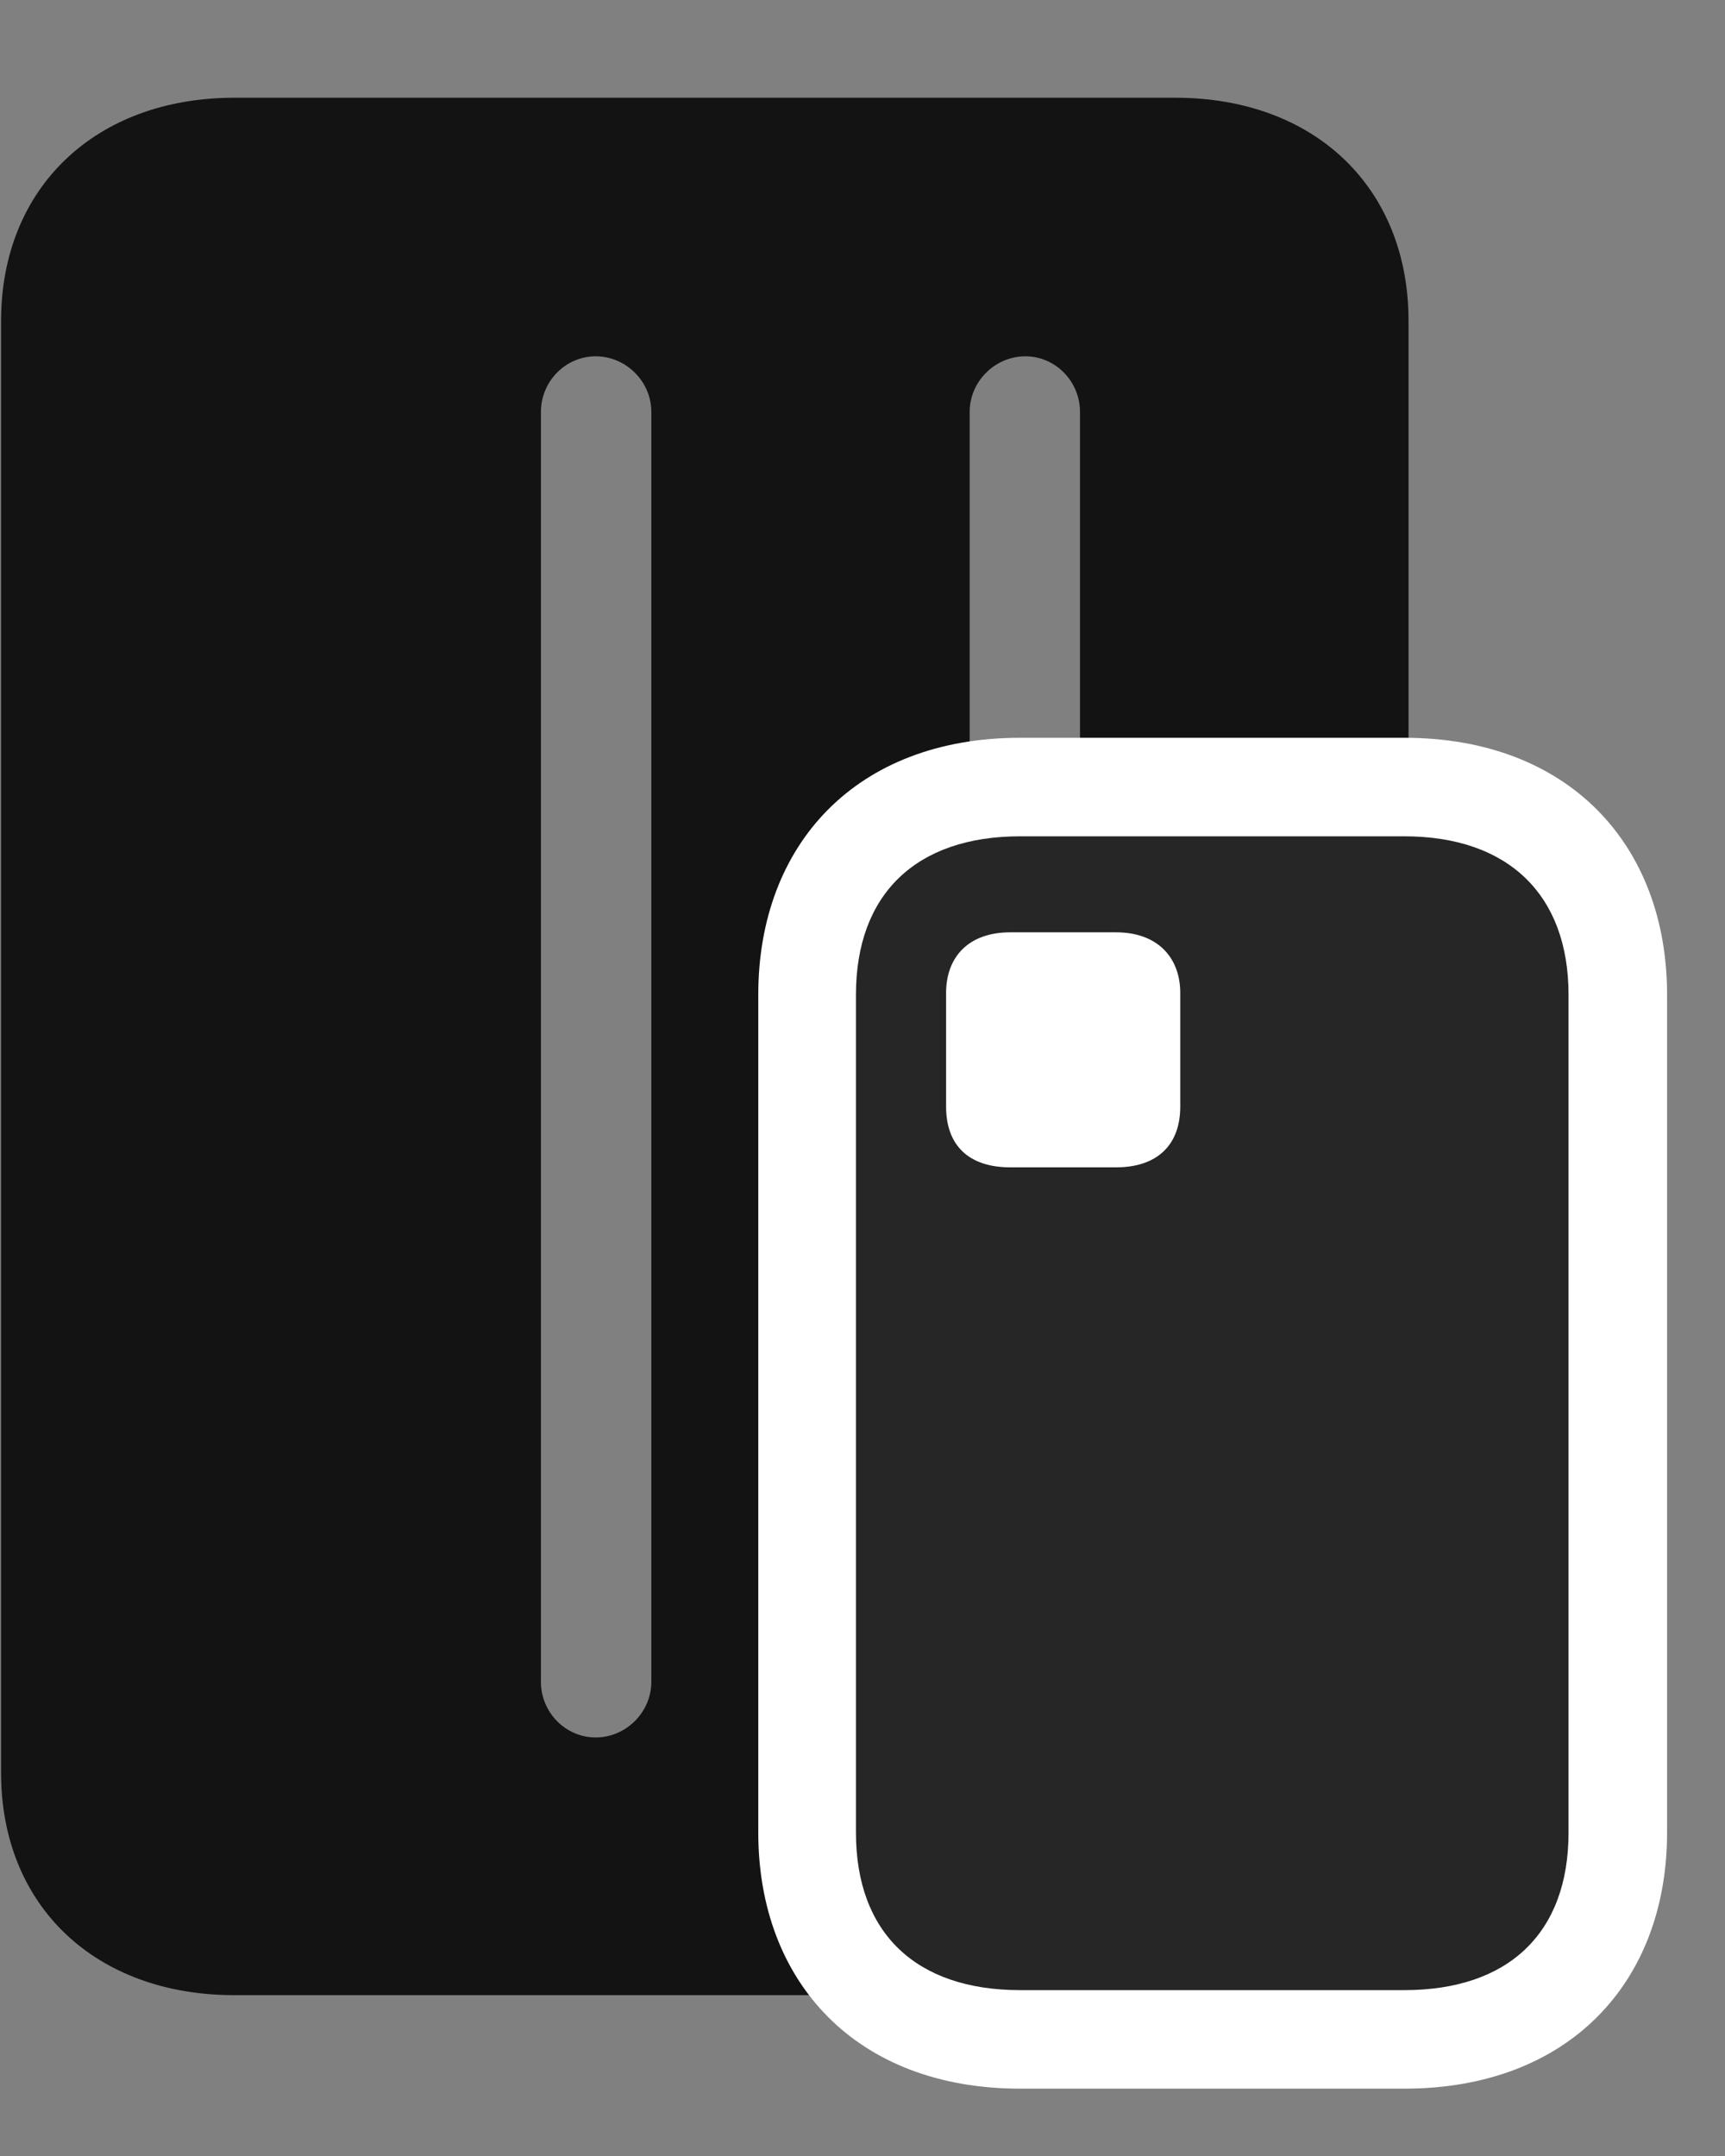 <svg width="24" height="30" viewBox="0 0 24 30" fill="none" xmlns="http://www.w3.org/2000/svg">
<rect x="0" y="0" width="24" height="30" fill="#808080" stroke="none"/>
<g clip-path="url(#clip0_2207_13885)">
<path d="M0.015 24.668C0.015 26.52 1.327 27.762 3.261 27.762H16.351C18.296 27.762 19.597 26.52 19.597 24.668V4.465C19.597 2.614 18.296 1.36 16.351 1.36H3.261C1.327 1.36 0.015 2.614 0.015 4.465V24.668ZM8.288 24.176C7.866 24.176 7.526 23.825 7.526 23.403V5.731C7.526 5.309 7.866 4.958 8.288 4.958C8.71 4.958 9.062 5.309 9.062 5.731V23.403C9.062 23.825 8.71 24.176 8.288 24.176ZM14.265 24.176C13.843 24.176 13.491 23.825 13.491 23.403V5.731C13.491 5.309 13.843 4.958 14.265 4.958C14.687 4.958 15.026 5.309 15.026 5.731V23.403C15.026 23.825 14.687 24.176 14.265 24.176Z" fill="black" fill-opacity="0.85"/>
<path d="M14.194 29.063H19.538C21.823 29.063 23.194 27.586 23.194 25.5V13.84C23.194 11.754 21.823 10.266 19.538 10.266H14.194C11.909 10.266 10.55 11.754 10.55 13.84V25.5C10.55 27.575 11.909 29.063 14.194 29.063Z" fill="white"/>
<path d="M14.194 27.692H19.538C20.991 27.692 21.823 26.895 21.823 25.5V13.84C21.823 12.446 20.979 11.637 19.538 11.637H14.194C12.741 11.637 11.909 12.446 11.909 13.84V25.5C11.909 26.895 12.741 27.692 14.194 27.692ZM14.054 16.243C13.479 16.243 13.163 15.938 13.163 15.399V13.817C13.163 13.313 13.479 12.973 14.054 12.973H15.53C16.093 12.973 16.421 13.313 16.421 13.817V15.399C16.421 15.938 16.093 16.243 15.53 16.243H14.054Z" fill="black" fill-opacity="0.85"/>
</g>
<defs>
<clipPath id="clip0_2207_13885">
<rect width="23.18" height="28.98" fill="white" transform="translate(0.015 0.083)"/>
</clipPath>
</defs>
</svg>
